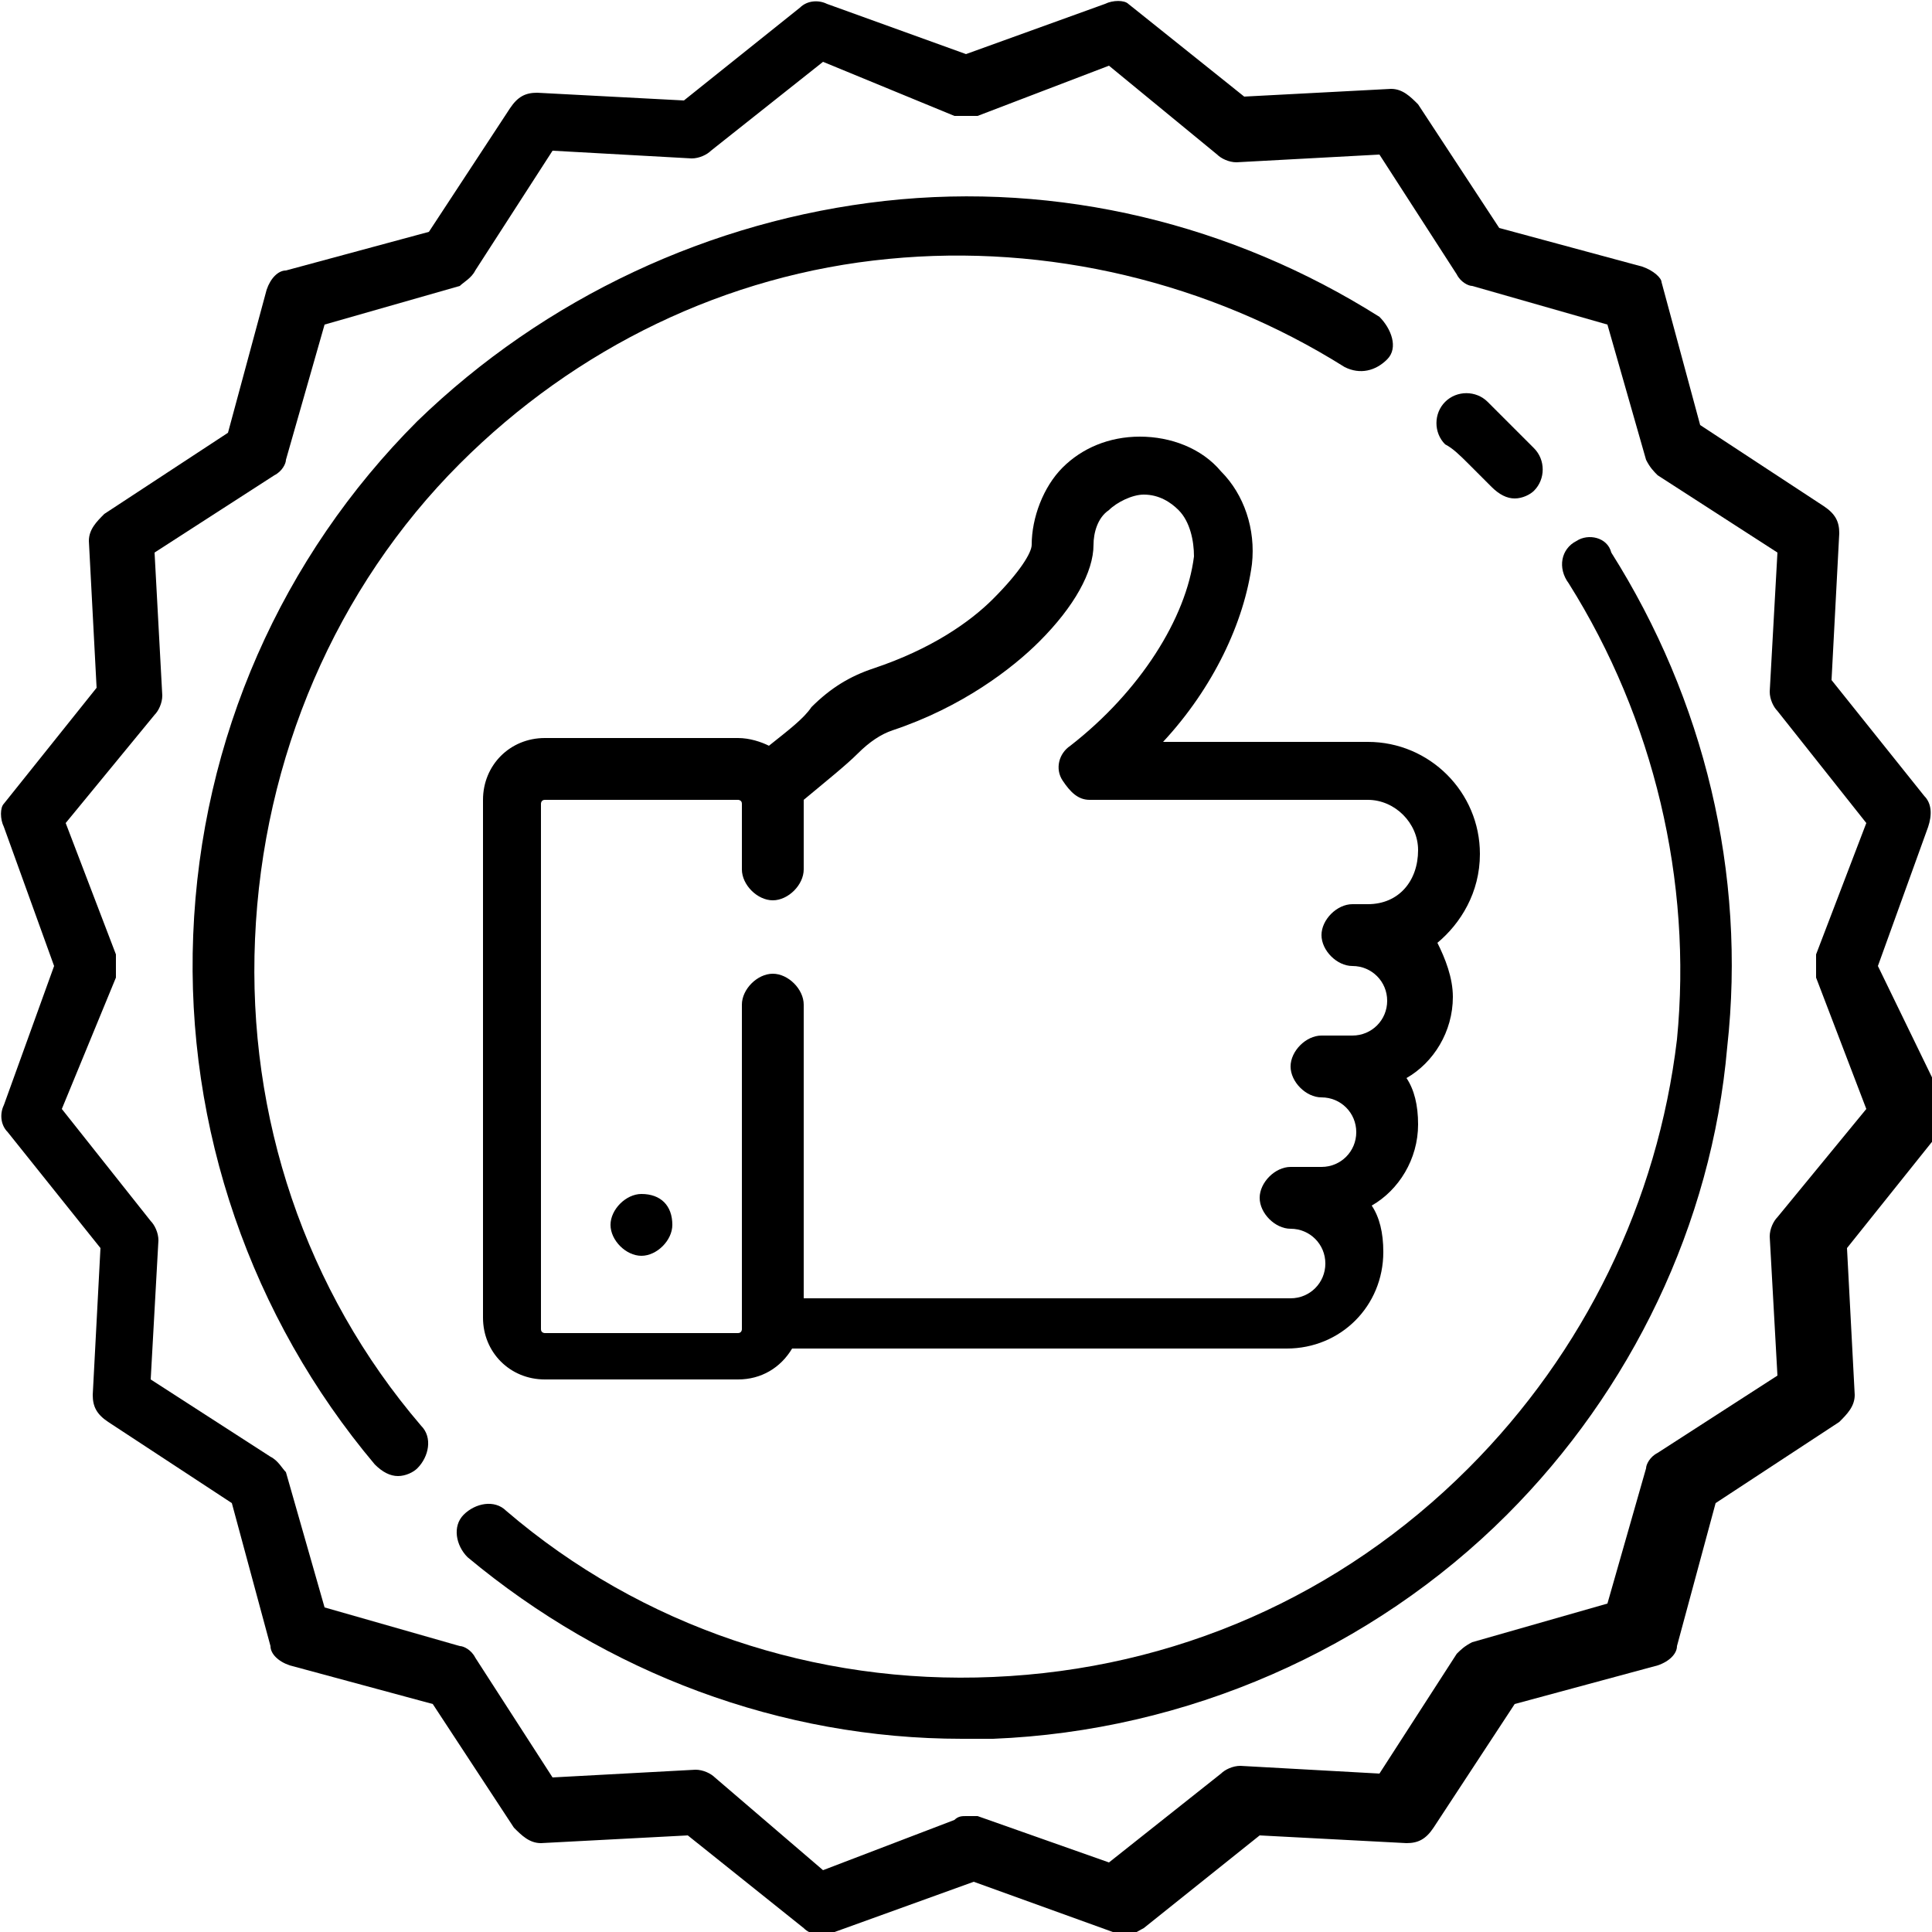 <?xml version="1.0" encoding="utf-8"?>
<!-- Generator: Adobe Illustrator 19.0.0, SVG Export Plug-In . SVG Version: 6.00 Build 0)  -->
<svg version="1.1" id="Capa_1" xmlns="http://www.w3.org/2000/svg" xmlns:xlink="http://www.w3.org/1999/xlink" x="0px" y="0px"
	 viewBox="0 0 50 50" style="enable-background:new 0 0 50 50;" xml:space="preserve">
<g id="XMLID_80_">
	<path id="XMLID_1011_" d="M38.3,22.1c0-1.6-1.3-2.9-2.9-2.9h-5.3c1.3-1.4,2.1-3.1,2.3-4.6c0.1-0.9-0.2-1.8-0.8-2.4
		c-0.5-0.6-1.3-0.9-2.1-0.9c0,0,0,0,0,0c-0.8,0-1.5,0.3-2,0.8c-0.5,0.5-0.8,1.3-0.8,2c0,0.2-0.3,0.7-1,1.4c-0.6,0.6-1.6,1.3-3.1,1.8
		c-0.6,0.2-1.1,0.5-1.6,1c-0.2,0.3-0.6,0.6-1.1,1c-0.2-0.1-0.5-0.2-0.8-0.2h-5c-0.9,0-1.6,0.7-1.6,1.6v13.4c0,0.9,0.7,1.6,1.6,1.6h5
		c0.6,0,1.1-0.3,1.4-0.8h12.8c1.4,0,2.5-1.1,2.5-2.5c0-0.5-0.1-0.9-0.3-1.2c0.7-0.4,1.2-1.2,1.2-2.1c0-0.5-0.1-0.9-0.3-1.2
		c0.7-0.4,1.2-1.2,1.2-2.1c0-0.5-0.2-1-0.4-1.4C37.8,23.9,38.3,23.1,38.3,22.1z M35.4,23.4H35c-0.4,0-0.8,0.4-0.8,0.8
		s0.4,0.8,0.8,0.8c0.5,0,0.9,0.4,0.9,0.9c0,0.5-0.4,0.9-0.9,0.9h-0.8c-0.4,0-0.8,0.4-0.8,0.8s0.4,0.8,0.8,0.8c0.5,0,0.9,0.4,0.9,0.9
		c0,0.5-0.4,0.9-0.9,0.9h-0.8c-0.4,0-0.8,0.4-0.8,0.8c0,0.4,0.4,0.8,0.8,0.8c0.5,0,0.9,0.4,0.9,0.9s-0.4,0.9-0.9,0.9H20.8v-7.6
		c0-0.4-0.4-0.8-0.8-0.8c-0.4,0-0.8,0.4-0.8,0.8v8.4c0,0,0,0.1-0.1,0.1h-5c0,0-0.1,0-0.1-0.1V20.8c0,0,0-0.1,0.1-0.1h5
		c0,0,0.1,0,0.1,0.1v1.7c0,0.4,0.4,0.8,0.8,0.8c0.4,0,0.8-0.4,0.8-0.8v-1.7c0,0,0-0.1,0-0.1c0.6-0.5,1.1-0.9,1.4-1.2
		c0.3-0.3,0.6-0.5,0.9-0.6c1.8-0.6,3.1-1.6,3.8-2.3c0.9-0.9,1.4-1.8,1.4-2.5c0-0.3,0.1-0.7,0.4-0.9c0.2-0.2,0.6-0.4,0.9-0.4
		c0.4,0,0.7,0.2,0.9,0.4c0.3,0.3,0.4,0.8,0.4,1.2c-0.2,1.6-1.4,3.5-3.2,4.9c-0.3,0.2-0.4,0.6-0.2,0.9s0.4,0.5,0.7,0.5h7.2
		c0.7,0,1.3,0.6,1.3,1.3C36.7,22.8,36.2,23.4,35.4,23.4z"/>
	<path id="XMLID_85_" d="M16.6,30.9c-0.4,0-0.8,0.4-0.8,0.8c0,0.4,0.4,0.8,0.8,0.8s0.8-0.4,0.8-0.8C17.4,31.2,17.1,30.9,16.6,30.9z"
		/>
	<path id="XMLID_1004_" d="M48.6,25l1.3-3.6c0.1-0.3,0.1-0.6-0.1-0.8l-2.4-3l0.2-3.8c0-0.3-0.1-0.5-0.4-0.7l-3.2-2.1l-1-3.7
		C43,7.2,42.8,7,42.5,6.9l-3.7-1l-2.1-3.2c-0.2-0.2-0.4-0.4-0.7-0.4l-3.8,0.2l-3-2.4C29.1,0,28.8,0,28.6,0.1L25,1.4l-3.6-1.3
		C21.2,0,20.9,0,20.7,0.2l-3,2.4l-3.8-0.2c-0.3,0-0.5,0.1-0.7,0.4l-2.1,3.2l-3.7,1C7.2,7,7,7.2,6.9,7.5l-1,3.7l-3.2,2.1
		c-0.2,0.2-0.4,0.4-0.4,0.7l0.2,3.8l-2.4,3C0,20.9,0,21.2,0.1,21.4L1.4,25l-1.3,3.6C0,28.8,0,29.1,0.2,29.3l2.4,3l-0.2,3.8
		c0,0.3,0.1,0.5,0.4,0.7l3.2,2.1l1,3.7C7,42.8,7.2,43,7.5,43.1l3.7,1l2.1,3.2c0.2,0.2,0.4,0.4,0.7,0.4l3.8-0.2l3,2.4
		c0.2,0.2,0.5,0.2,0.8,0.1l3.6-1.3l3.6,1.3c0.1,0,0.2,0.1,0.3,0.1c0.2,0,0.3-0.1,0.5-0.2l3-2.4l3.8,0.2c0.3,0,0.5-0.1,0.7-0.4
		l2.1-3.2l3.7-1c0.3-0.1,0.5-0.3,0.5-0.5l1-3.7l3.2-2.1c0.2-0.2,0.4-0.4,0.4-0.7l-0.2-3.8l2.4-3c0.2-0.2,0.2-0.5,0.1-0.8L48.6,25z
		 M47,25.3l1.3,3.4L46,31.5c-0.1,0.1-0.2,0.3-0.2,0.5l0.2,3.6l-3.1,2c-0.2,0.1-0.3,0.3-0.3,0.4l-1,3.5l-3.5,1
		c-0.2,0.1-0.3,0.2-0.4,0.3l-2,3.1l-3.6-0.2c-0.2,0-0.4,0.1-0.5,0.2l-2.9,2.3L25.3,47C25.2,47,25.1,47,25,47c-0.1,0-0.2,0-0.3,0.1
		l-3.4,1.3L18.5,46c-0.1-0.1-0.3-0.2-0.5-0.2L14.3,46l-2-3.1c-0.1-0.2-0.3-0.3-0.4-0.3l-3.5-1l-1-3.5C7.3,38,7.2,37.8,7,37.7l-3.1-2
		l0.2-3.6c0-0.2-0.1-0.4-0.2-0.5l-2.3-2.9L3,25.3C3,25.1,3,24.9,3,24.7l-1.3-3.4L4,18.5c0.1-0.1,0.2-0.3,0.2-0.5L4,14.3l3.1-2
		c0.2-0.1,0.3-0.3,0.3-0.4l1-3.5l3.5-1C12,7.3,12.2,7.2,12.3,7l2-3.1l3.6,0.2c0.2,0,0.4-0.1,0.5-0.2l2.9-2.3L24.7,3
		C24.9,3,25.1,3,25.3,3l3.4-1.3L31.5,4c0.1,0.1,0.3,0.2,0.5,0.2L35.7,4l2,3.1c0.1,0.2,0.3,0.3,0.4,0.3l3.5,1l1,3.5
		c0.1,0.2,0.2,0.3,0.3,0.4l3.1,2l-0.2,3.6c0,0.2,0.1,0.4,0.2,0.5l2.3,2.9L47,24.7C47,24.9,47,25.1,47,25.3z"/>
	<path id="XMLID_82_" d="M38,12c0.2,0.2,0.4,0.4,0.6,0.6c0.2,0.2,0.4,0.3,0.6,0.3c0.2,0,0.4-0.1,0.5-0.2c0.3-0.3,0.3-0.8,0-1.1
		c-0.2-0.2-0.4-0.4-0.6-0.6c-0.2-0.2-0.4-0.4-0.6-0.6c-0.3-0.3-0.8-0.3-1.1,0c-0.3,0.3-0.3,0.8,0,1.1C37.6,11.6,37.8,11.8,38,12z"/>
	<path id="XMLID_81_" d="M11.9,12c3-3,6.9-4.9,11.1-5.3c4.1-0.4,8.3,0.6,11.8,2.8c0.4,0.2,0.8,0.1,1.1-0.2s0.1-0.8-0.2-1.1
		c-3.8-2.4-8.3-3.5-12.8-3c-4.5,0.5-8.8,2.5-12.1,5.7C7.3,14.4,5.2,19.1,5,24.2c-0.2,5,1.5,9.9,4.7,13.7c0.2,0.2,0.4,0.3,0.6,0.3
		c0.2,0,0.4-0.1,0.5-0.2c0.3-0.3,0.4-0.8,0.1-1.1c-3-3.5-4.5-8-4.3-12.6C6.8,19.6,8.7,15.2,11.9,12z"/>
	<path id="XMLID_79_" d="M40.8,14c-0.4,0.2-0.5,0.7-0.2,1.1c2.2,3.5,3.2,7.7,2.8,11.8C42.9,31.1,41,35,38,38
		c-3.3,3.3-7.6,5.2-12.3,5.4c-4.6,0.2-9.1-1.3-12.6-4.3c-0.3-0.3-0.8-0.2-1.1,0.1c-0.3,0.3-0.2,0.8,0.1,1.1c3.6,3,8.1,4.7,12.8,4.7
		c0.3,0,0.5,0,0.8,0c5-0.2,9.8-2.3,13.3-5.8c3.2-3.2,5.3-7.5,5.7-12.1c0.5-4.5-0.6-9-3-12.8C41.6,13.9,41.1,13.8,40.8,14z"/>
</g>
</svg>
